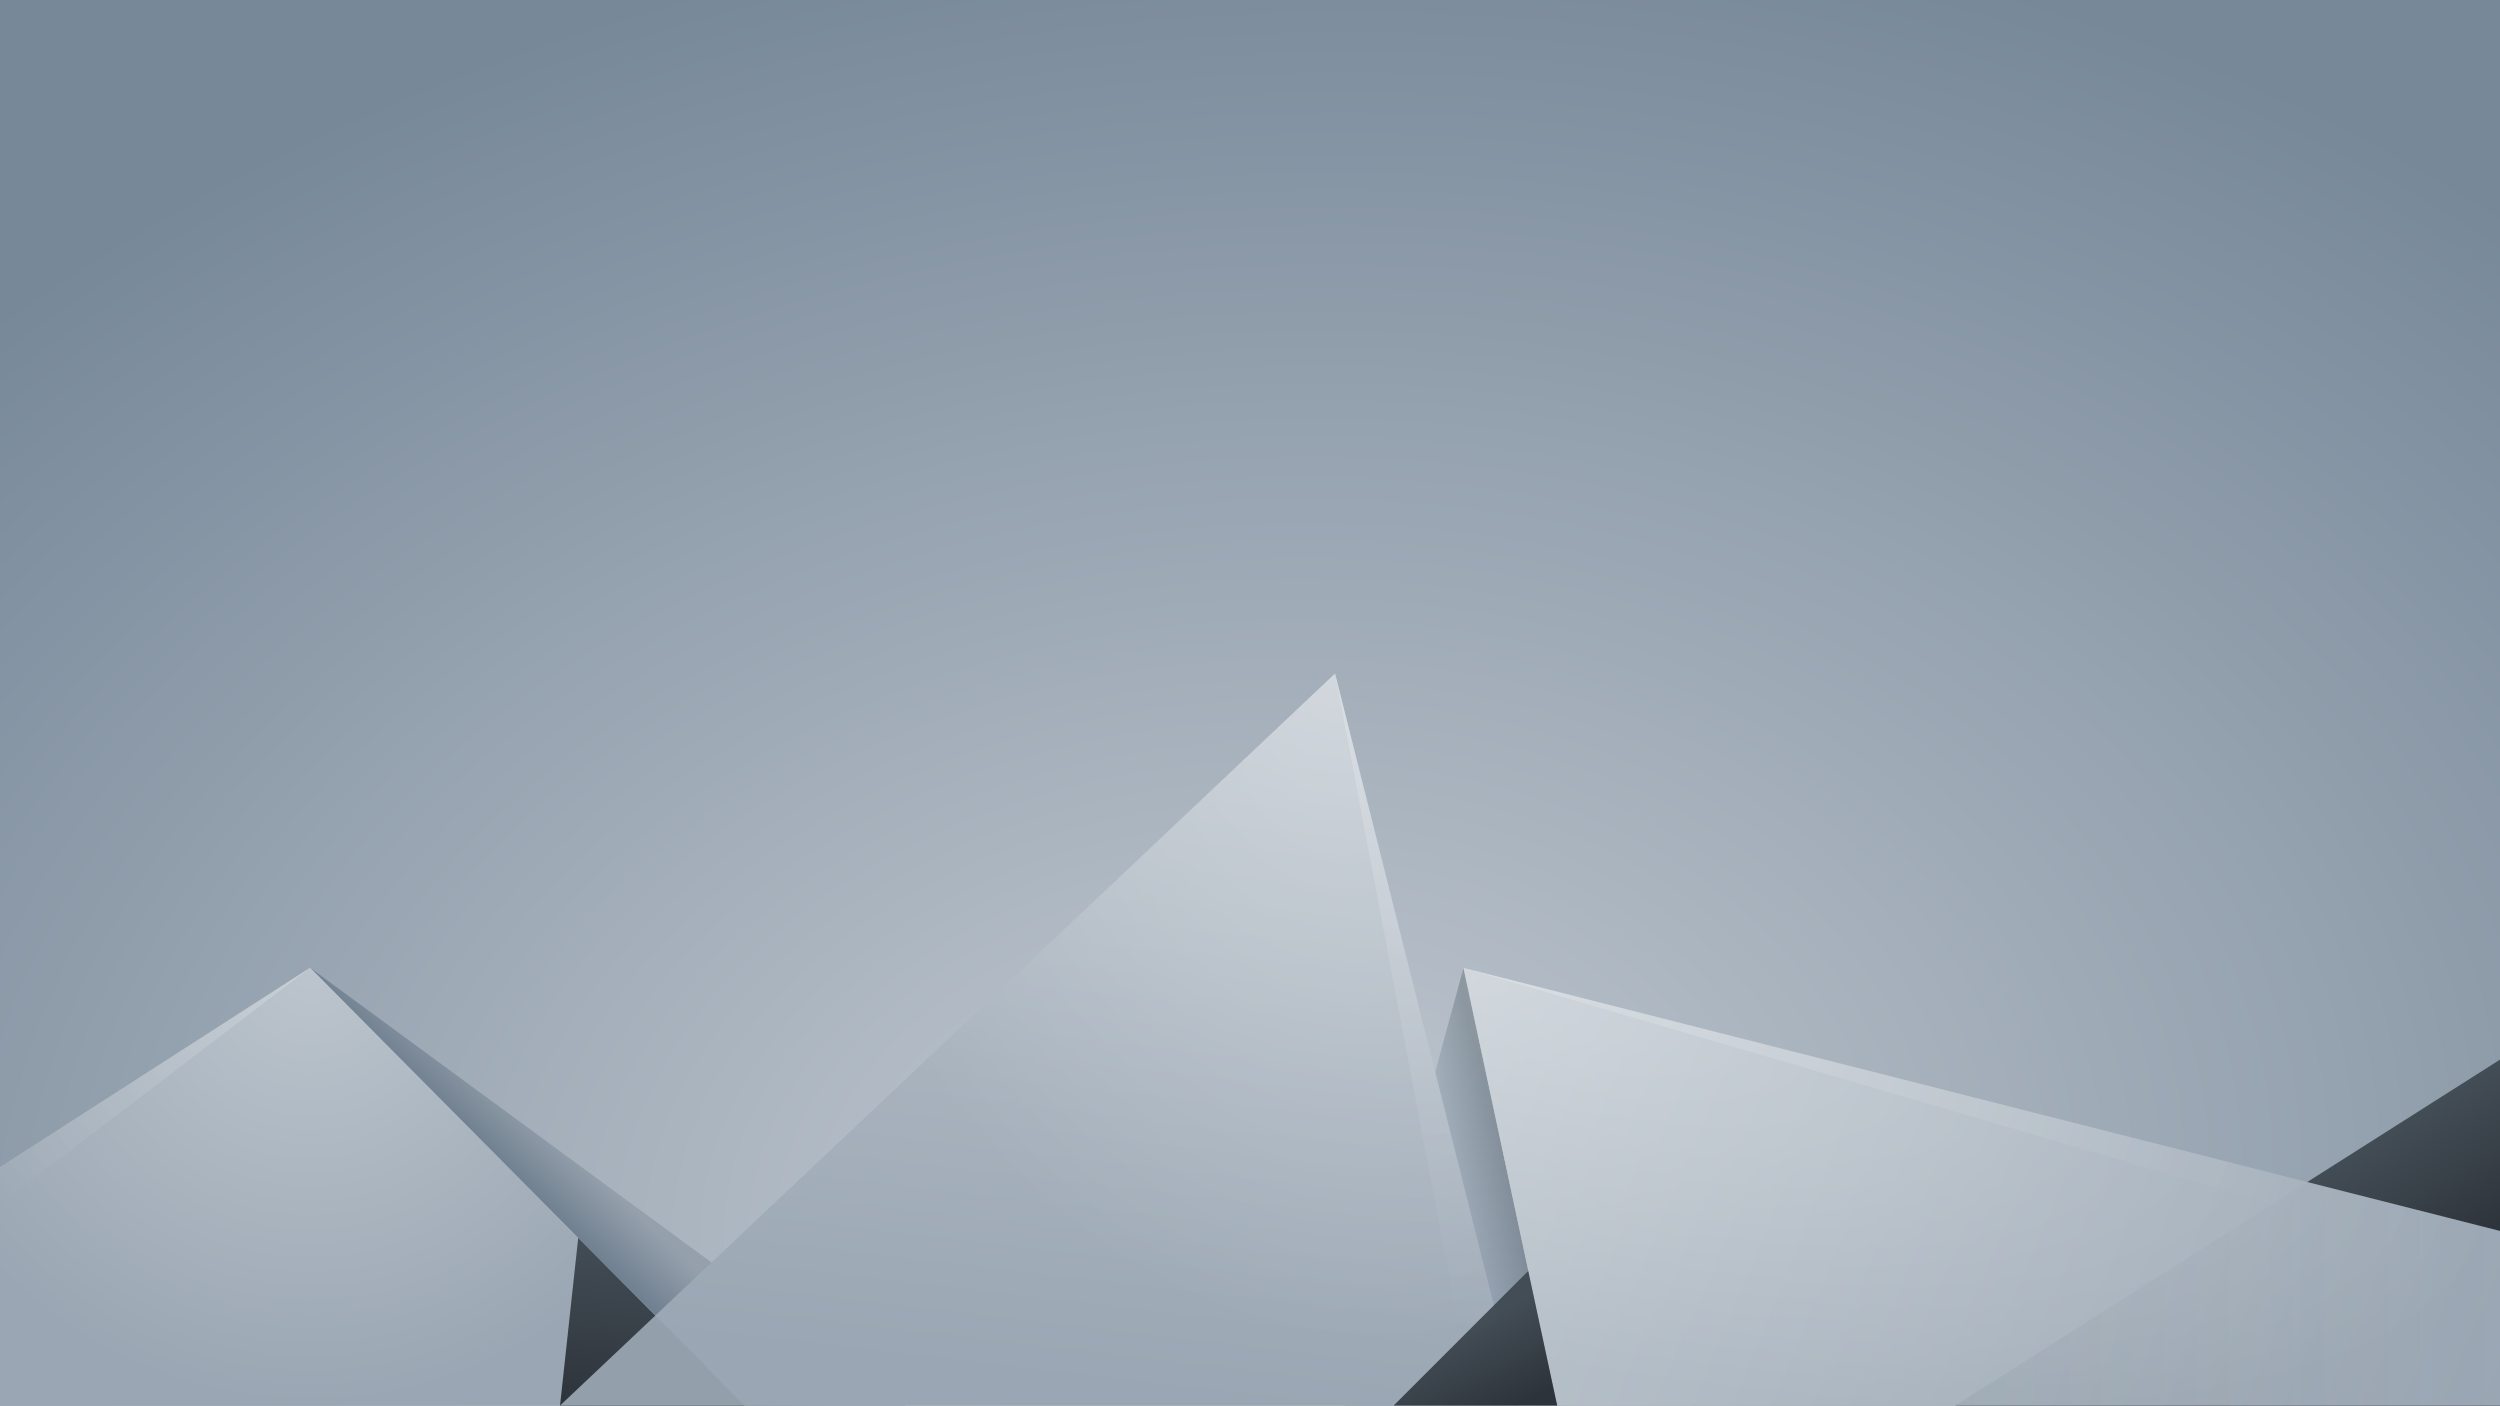 <?xml version="1.0" encoding="UTF-8" standalone="no"?>
<!-- Created with Inkscape (http://www.inkscape.org/) -->

<svg
   width="1366"
   height="768"
   viewBox="0 0 1366 768"
   version="1.1"
   id="svg1"
   inkscape:version="1.4.2 (ebf0e940d0, 2025-05-08)"
   sodipodi:docname="shards-day-slate.svg"
   xmlns:inkscape="http://www.inkscape.org/namespaces/inkscape"
   xmlns:sodipodi="http://sodipodi.sourceforge.net/DTD/sodipodi-0.dtd"
   xmlns:xlink="http://www.w3.org/1999/xlink"
   xmlns="http://www.w3.org/2000/svg"
   xmlns:svg="http://www.w3.org/2000/svg">
  <rect x="0" y="0" width="1366" height="768" fill="#808080" stroke="none"/>
  <sodipodi:namedview
     id="namedview1"
     pagecolor="#ffffff"
     bordercolor="#000000"
     borderopacity="0.25"
     inkscape:showpageshadow="2"
     inkscape:pageopacity="0.0"
     inkscape:pagecheckerboard="0"
     inkscape:deskcolor="#d1d1d1"
     inkscape:document-units="px"
     inkscape:zoom="0.70710678"
     inkscape:cx="691.55043"
     inkscape:cy="376.88792"
     inkscape:window-width="1920"
     inkscape:window-height="1013"
     inkscape:window-x="0"
     inkscape:window-y="0"
     inkscape:window-maximized="1"
     inkscape:current-layer="layer1" />
  <defs
     id="defs1">
    <linearGradient
       id="linearGradient33"
       inkscape:collect="always">
      <stop
         style="stop-color:#434d56;stop-opacity:1;"
         offset="0"
         id="stop29" />
      <stop
         style="stop-color:#2d333a;stop-opacity:1;"
         offset="1"
         id="stop32" />
    </linearGradient>
    <linearGradient
       id="linearGradient28"
       inkscape:collect="always">
      <stop
         style="stop-color:#a9b5bf;stop-opacity:1;"
         offset="0"
         id="stop27" />
      <stop
         style="stop-color:#93a0af;stop-opacity:1;"
         offset="1"
         id="stop28" />
    </linearGradient>
    <linearGradient
       id="linearGradient15"
       inkscape:collect="always">
      <stop
         style="stop-color:#bcc5cd;stop-opacity:1;"
         offset="0"
         id="stop9" />
      <stop
         style="stop-color:#9aa6b3;stop-opacity:1;"
         offset="1"
         id="stop10" />
    </linearGradient>
    <linearGradient
       id="linearGradient26"
       inkscape:collect="always">
      <stop
         style="stop-color:#353d45;stop-opacity:0.239;"
         offset="0"
         id="stop18" />
      <stop
         style="stop-color:#353d45;stop-opacity:0;"
         offset="1"
         id="stop19" />
    </linearGradient>
    <linearGradient
       id="linearGradient4"
       inkscape:collect="always">
      <stop
         style="stop-color:#95a0ac;stop-opacity:1;"
         offset="0"
         id="stop3" />
      <stop
         style="stop-color:#708090;stop-opacity:1;"
         offset="1"
         id="stop4" />
    </linearGradient>
    <linearGradient
       id="linearGradient31"
       inkscape:collect="always">
      <stop
         style="stop-color:#353d45;stop-opacity:0.059;"
         offset="0"
         id="stop30" />
      <stop
         style="stop-color:#353d45;stop-opacity:0.059;"
         offset="1"
         id="stop31" />
    </linearGradient>
    <linearGradient
       id="linearGradient11"
       inkscape:collect="always">
      <stop
         style="stop-color:#ffffff;stop-opacity:0.32;"
         offset="0"
         id="stop11" />
      <stop
         style="stop-color:#ffffff;stop-opacity:0;"
         offset="1"
         id="stop14" />
    </linearGradient>
    <linearGradient
       id="linearGradient24"
       inkscape:collect="always">
      <stop
         style="stop-color:#ffffff;stop-opacity:0.197;"
         offset="0"
         id="stop24" />
      <stop
         style="stop-color:#ffffff;stop-opacity:0;"
         offset="1"
         id="stop25" />
    </linearGradient>
    <linearGradient
       id="linearGradient20"
       inkscape:collect="always">
      <stop
         style="stop-color:#353d45;stop-opacity:0.067;"
         offset="0"
         id="stop20" />
      <stop
         style="stop-color:#353d45;stop-opacity:0;"
         offset="1"
         id="stop21" />
    </linearGradient>
    <linearGradient
       inkscape:collect="always"
       xlink:href="#linearGradient15"
       id="linearGradient14"
       x1="729.481"
       y1="368"
       x2="682.5"
       y2="768"
       gradientUnits="userSpaceOnUse" />
    <linearGradient
       inkscape:collect="always"
       xlink:href="#linearGradient15"
       id="linearGradient16"
       x1="799.667"
       y1="528.878"
       x2="1366"
       y2="768"
       gradientUnits="userSpaceOnUse" />
    <radialGradient
       inkscape:collect="always"
       xlink:href="#linearGradient15"
       id="radialGradient18"
       cx="169.425"
       cy="444.975"
       fx="169.425"
       fy="444.975"
       r="203.404"
       gradientTransform="matrix(-7.2926594e-8,1.176,-1.167,-2.1590208e-8,688.732,329.478)"
       gradientUnits="userSpaceOnUse" />
    <linearGradient
       inkscape:collect="always"
       xlink:href="#linearGradient4"
       id="linearGradient19"
       x1="338.652"
       y1="653.017"
       x2="315.934"
       y2="676.414"
       gradientUnits="userSpaceOnUse" />
    <linearGradient
       inkscape:collect="always"
       xlink:href="#linearGradient28"
       id="linearGradient21"
       x1="799.667"
       y1="528.878"
       x2="816.776"
       y2="712.708"
       gradientUnits="userSpaceOnUse" />
    <linearGradient
       inkscape:collect="always"
       xlink:href="#linearGradient33"
       id="linearGradient23"
       x1="1324.995"
       y1="605.014"
       x2="1366"
       y2="672.582"
       gradientUnits="userSpaceOnUse" />
    <radialGradient
       inkscape:collect="always"
       xlink:href="#linearGradient7"
       id="radialGradient1"
       cx="855.991"
       cy="1000.841"
       fx="855.991"
       fy="1000.841"
       r="960"
       gradientTransform="matrix(1.037,-0.094,0.067,0.742,-273.016,1.819)"
       gradientUnits="userSpaceOnUse" />
    <linearGradient
       id="linearGradient7"
       inkscape:collect="always">
      <stop
         style="stop-color:#c2c9d1;stop-opacity:1;"
         offset="0"
         id="stop7" />
      <stop
         style="stop-color:#778899;stop-opacity:1;"
         offset="1"
         id="stop8" />
    </linearGradient>
    <linearGradient
       inkscape:collect="always"
       xlink:href="#linearGradient33"
       id="linearGradient13"
       x1="807.277"
       y1="722.353"
       x2="830"
       y2="768"
       gradientUnits="userSpaceOnUse" />
    <linearGradient
       inkscape:collect="always"
       xlink:href="#linearGradient33"
       id="linearGradient17"
       x1="315.934"
       y1="676.414"
       x2="306"
       y2="768"
       gradientUnits="userSpaceOnUse" />
    <linearGradient
       inkscape:collect="always"
       xlink:href="#linearGradient20"
       id="linearGradient22"
       x1="1068.344"
       y1="706.813"
       x2="1366"
       y2="706.813"
       gradientUnits="userSpaceOnUse" />
    <linearGradient
       inkscape:collect="always"
       xlink:href="#linearGradient24"
       id="linearGradient25"
       x1="799.667"
       y1="528.878"
       x2="1261.043"
       y2="645.626"
       gradientUnits="userSpaceOnUse" />
    <linearGradient
       inkscape:collect="always"
       xlink:href="#linearGradient24"
       id="linearGradient10"
       x1="169.425"
       y1="528.756"
       x2="0"
       y2="658"
       gradientUnits="userSpaceOnUse" />
    <radialGradient
       inkscape:collect="always"
       xlink:href="#linearGradient11"
       id="radialGradient19"
       cx="729.481"
       cy="306"
       fx="729.481"
       fy="306"
       r="262"
       gradientTransform="matrix(0.262,1.386,-1.101,0.208,874.752,-707.092)"
       gradientUnits="userSpaceOnUse" />
    <radialGradient
       inkscape:collect="always"
       xlink:href="#linearGradient11"
       id="radialGradient27"
       cx="799.667"
       cy="365.272"
       fx="799.667"
       fy="365.272"
       r="283.167"
       gradientTransform="matrix(2,0.507,-0.175,0.689,-735.847,-128.455)"
       gradientUnits="userSpaceOnUse" />
    <linearGradient
       inkscape:collect="always"
       xlink:href="#linearGradient31"
       id="linearGradient30"
       gradientUnits="userSpaceOnUse"
       x1="348.603"
       y1="768"
       x2="361.371"
       y2="722.207" />
    <linearGradient
       inkscape:collect="always"
       xlink:href="#linearGradient26"
       id="linearGradient18"
       x1="822.481"
       y1="635.44"
       x2="798.234"
       y2="641.592"
       gradientUnits="userSpaceOnUse" />
    <linearGradient
       inkscape:collect="always"
       xlink:href="#linearGradient24"
       id="linearGradient32"
       x1="729.481"
       y1="368"
       x2="798.255"
       y2="731.229"
       gradientUnits="userSpaceOnUse" />
  </defs>
  <rect
     style="fill:url(#radialGradient1);fill-opacity:1;stroke:none;stroke-width:3.494;stroke-linecap:round;stroke-linejoin:round"
     id="rect6"
     width="1366"
     height="768"
     x="0"
     y="0"
     inkscape:label="BG"
     sodipodi:insensitive="true" />
  <g
     inkscape:label="Solids"
     inkscape:groupmode="layer"
     id="layer1">
    <path
       style="fill:url(#linearGradient21);fill-opacity:1;stroke-width:1.5;stroke-linecap:round;stroke-linejoin:round"
       d="M 799.667,528.878 734.487,768 850.835,767.878 Z"
       id="path3"
       sodipodi:nodetypes="cccc" />
    <path
       style="fill:url(#linearGradient18);stroke-width:100.5;stroke-linecap:round;stroke-linejoin:round"
       d="M 835.025,694.458 799.667,528.878 734.487,768 h 116.364 z"
       id="path10"
       inkscape:label="shade" />
    <path
       style="fill:url(#linearGradient19);fill-opacity:1;stroke-width:1.5;stroke-linecap:round;stroke-linejoin:round"
       d="M 169.425,528.756 406.807,768 h 88.436 z"
       id="path5" />
    <path
       style="fill:url(#linearGradient23);stroke-width:1.5;stroke-linecap:round;stroke-linejoin:round"
       d="M 1366,578.974 1068.343,768 H 1366 Z"
       id="path8"
       sodipodi:nodetypes="cccc" />
    <path
       style="fill:url(#linearGradient16);stroke-width:1.499;stroke-linecap:round;stroke-linejoin:round"
       d="m 799.667,528.878 51.168,239 L 1366,768 v -95.418 z"
       id="path2"
       sodipodi:nodetypes="ccccc" />
    <path
       style="fill:url(#radialGradient18);fill-opacity:1;stroke-width:1.5;stroke-linecap:round;stroke-linejoin:round"
       d="M 406.807,768 169.425,528.756 0,637.673 V 768 Z"
       id="path4"
       sodipodi:nodetypes="ccccc" />
    <path
       style="fill:url(#linearGradient17);fill-opacity:1;stroke-width:1.5;stroke-linecap:round;stroke-linejoin:round"
       d="M 315.934,676.414 306,768 h 100.807 z"
       id="path7"
       sodipodi:nodetypes="cccc" />
    <path
       style="fill:url(#linearGradient14);stroke-width:1.564;stroke-linecap:round;stroke-linejoin:round;fill-opacity:1"
       d="M 306,768 729.481,368 830,768 Z"
       id="path1"
       sodipodi:nodetypes="cccc" />
    <path
       style="fill:url(#linearGradient13);fill-opacity:1;stroke-width:1.5;stroke-linecap:round;stroke-linejoin:round"
       d="M 835.025,694.458 761.484,768 h 89.367 z"
       id="path6"
       sodipodi:nodetypes="cccc" />
  </g>
  <g
     inkscape:groupmode="layer"
     id="layer2"
     inkscape:label="Shades above">
    <path
       id="path11"
       style="fill:url(#linearGradient22);stroke-width:1.5;stroke-linecap:round;stroke-linejoin:round;fill-opacity:1"
       d="M 1261.043,645.626 1068.344,768 H 1366 v -95.418 z"
       sodipodi:nodetypes="ccccc" />
    <path
       style="fill:url(#linearGradient30);fill-opacity:1;stroke-width:1.5;stroke-linecap:round;stroke-linejoin:round"
       d="M 357.934,718.743 306,768 h 100.807 z"
       id="path30"
       sodipodi:nodetypes="cccc" />
  </g>
  <g
     inkscape:groupmode="layer"
     id="layer3"
     inkscape:label="Lights">
    <path
       style="fill:url(#linearGradient10);stroke-width:100.5;stroke-linecap:round;stroke-linejoin:round"
       d="M 169.425,528.756 0,658 v -20.327 z"
       id="path9" />
    <path
       style="fill:url(#linearGradient25);fill-opacity:1;stroke-width:100.5;stroke-linecap:round;stroke-linejoin:round"
       d="M 799.667,528.878 1366,694.458 v -21.876 z"
       id="path22"
       sodipodi:nodetypes="cccc" />
    <path
       style="fill:url(#radialGradient27);stroke-width:1.499;stroke-linecap:round;stroke-linejoin:round"
       d="m 799.667,528.878 51.168,239 L 1366,768 v -95.418 z"
       id="path19"
       sodipodi:nodetypes="ccccc" />
    <path
       style="fill:url(#radialGradient19);fill-opacity:1;stroke-width:100.5;stroke-linecap:round;stroke-linejoin:round"
       d="M 729.481,368 830,768 H 306 Z"
       id="path16" />
    <path
       style="fill:url(#linearGradient32);stroke-width:100.5;stroke-linecap:round;stroke-linejoin:round"
       d="m 729.481,368 68.773,363.229 18.044,-17.752 z"
       id="path28"
       sodipodi:nodetypes="cccc" />
  </g>
</svg>
